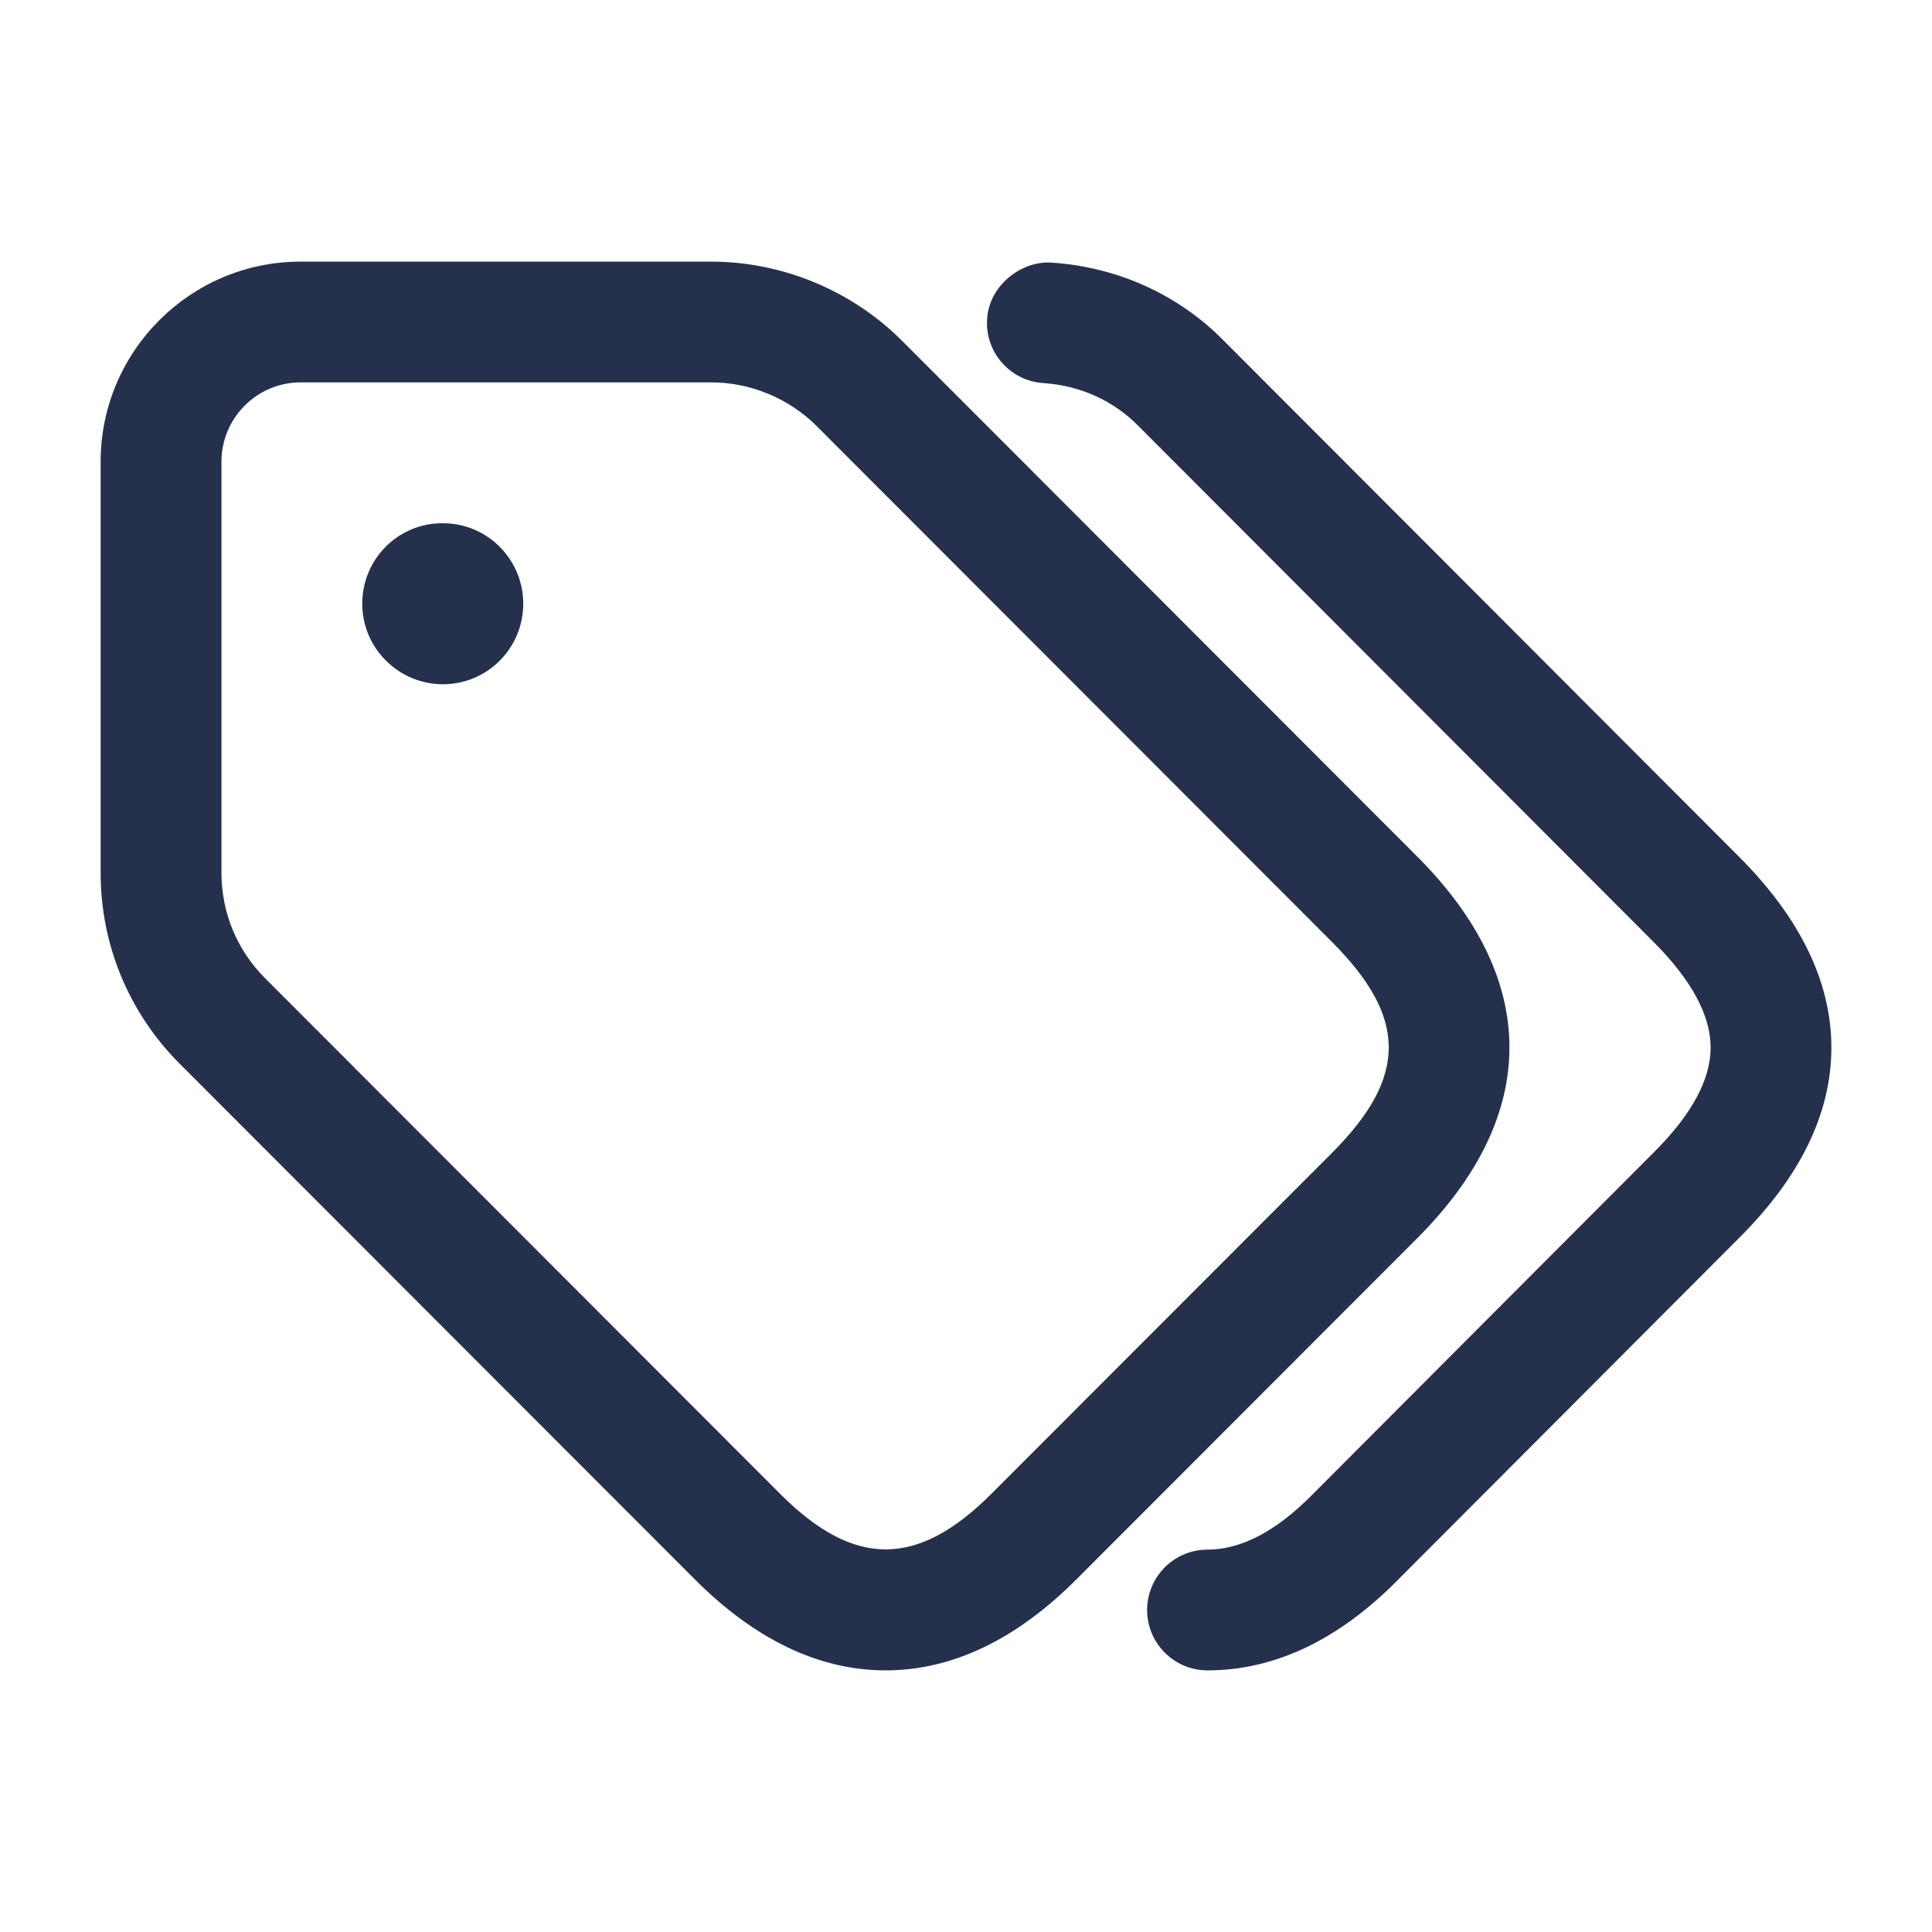 <svg width="24" height="24" viewBox="0 0 24 24" fill="none" xmlns="http://www.w3.org/2000/svg">
<path d="M17.605 10.64L11.205 4.233C10.581 3.608 9.717 3.25 8.834 3.25H3.734C2.364 3.25 1.25 4.365 1.25 5.736V10.841C1.25 11.736 1.599 12.579 2.231 13.213L8.632 19.62C9.381 20.37 10.178 20.75 11.002 20.75C11.825 20.75 12.623 20.37 13.371 19.62L17.604 15.383C19.133 13.854 19.133 12.169 17.605 10.64ZM16.545 14.323L12.312 18.56C11.394 19.477 10.608 19.475 9.694 18.56L3.294 12.153C2.943 11.802 2.751 11.336 2.751 10.841V5.736C2.751 5.192 3.192 4.75 3.735 4.75H8.835C9.323 4.75 9.8 4.948 10.145 5.293L16.545 11.7C17.487 12.644 17.487 13.379 16.545 14.323ZM22.75 13.019C22.749 13.831 22.361 14.626 21.599 15.383L17.371 19.62C16.635 20.369 15.836 20.75 15 20.75C14.586 20.75 14.25 20.414 14.25 20C14.25 19.586 14.586 19.25 15 19.25C15.419 19.25 15.857 19.019 16.305 18.564L20.539 14.32C21.011 13.852 21.249 13.414 21.25 13.016C21.251 12.615 21.012 12.172 20.54 11.7L14.14 5.29C13.83 4.975 13.414 4.788 12.962 4.759C12.548 4.732 12.234 4.375 12.262 3.962C12.288 3.548 12.682 3.24 13.058 3.262C13.881 3.315 14.644 3.661 15.206 4.236L21.601 10.641C22.365 11.404 22.752 12.205 22.75 13.019ZM6.5 7.5C6.5 8.052 6.054 8.5 5.502 8.5C4.952 8.5 4.5 8.052 4.5 7.5C4.5 6.948 4.942 6.5 5.493 6.5H5.503C6.054 6.5 6.5 6.948 6.5 7.5Z" fill="#25314C"/>
</svg>
